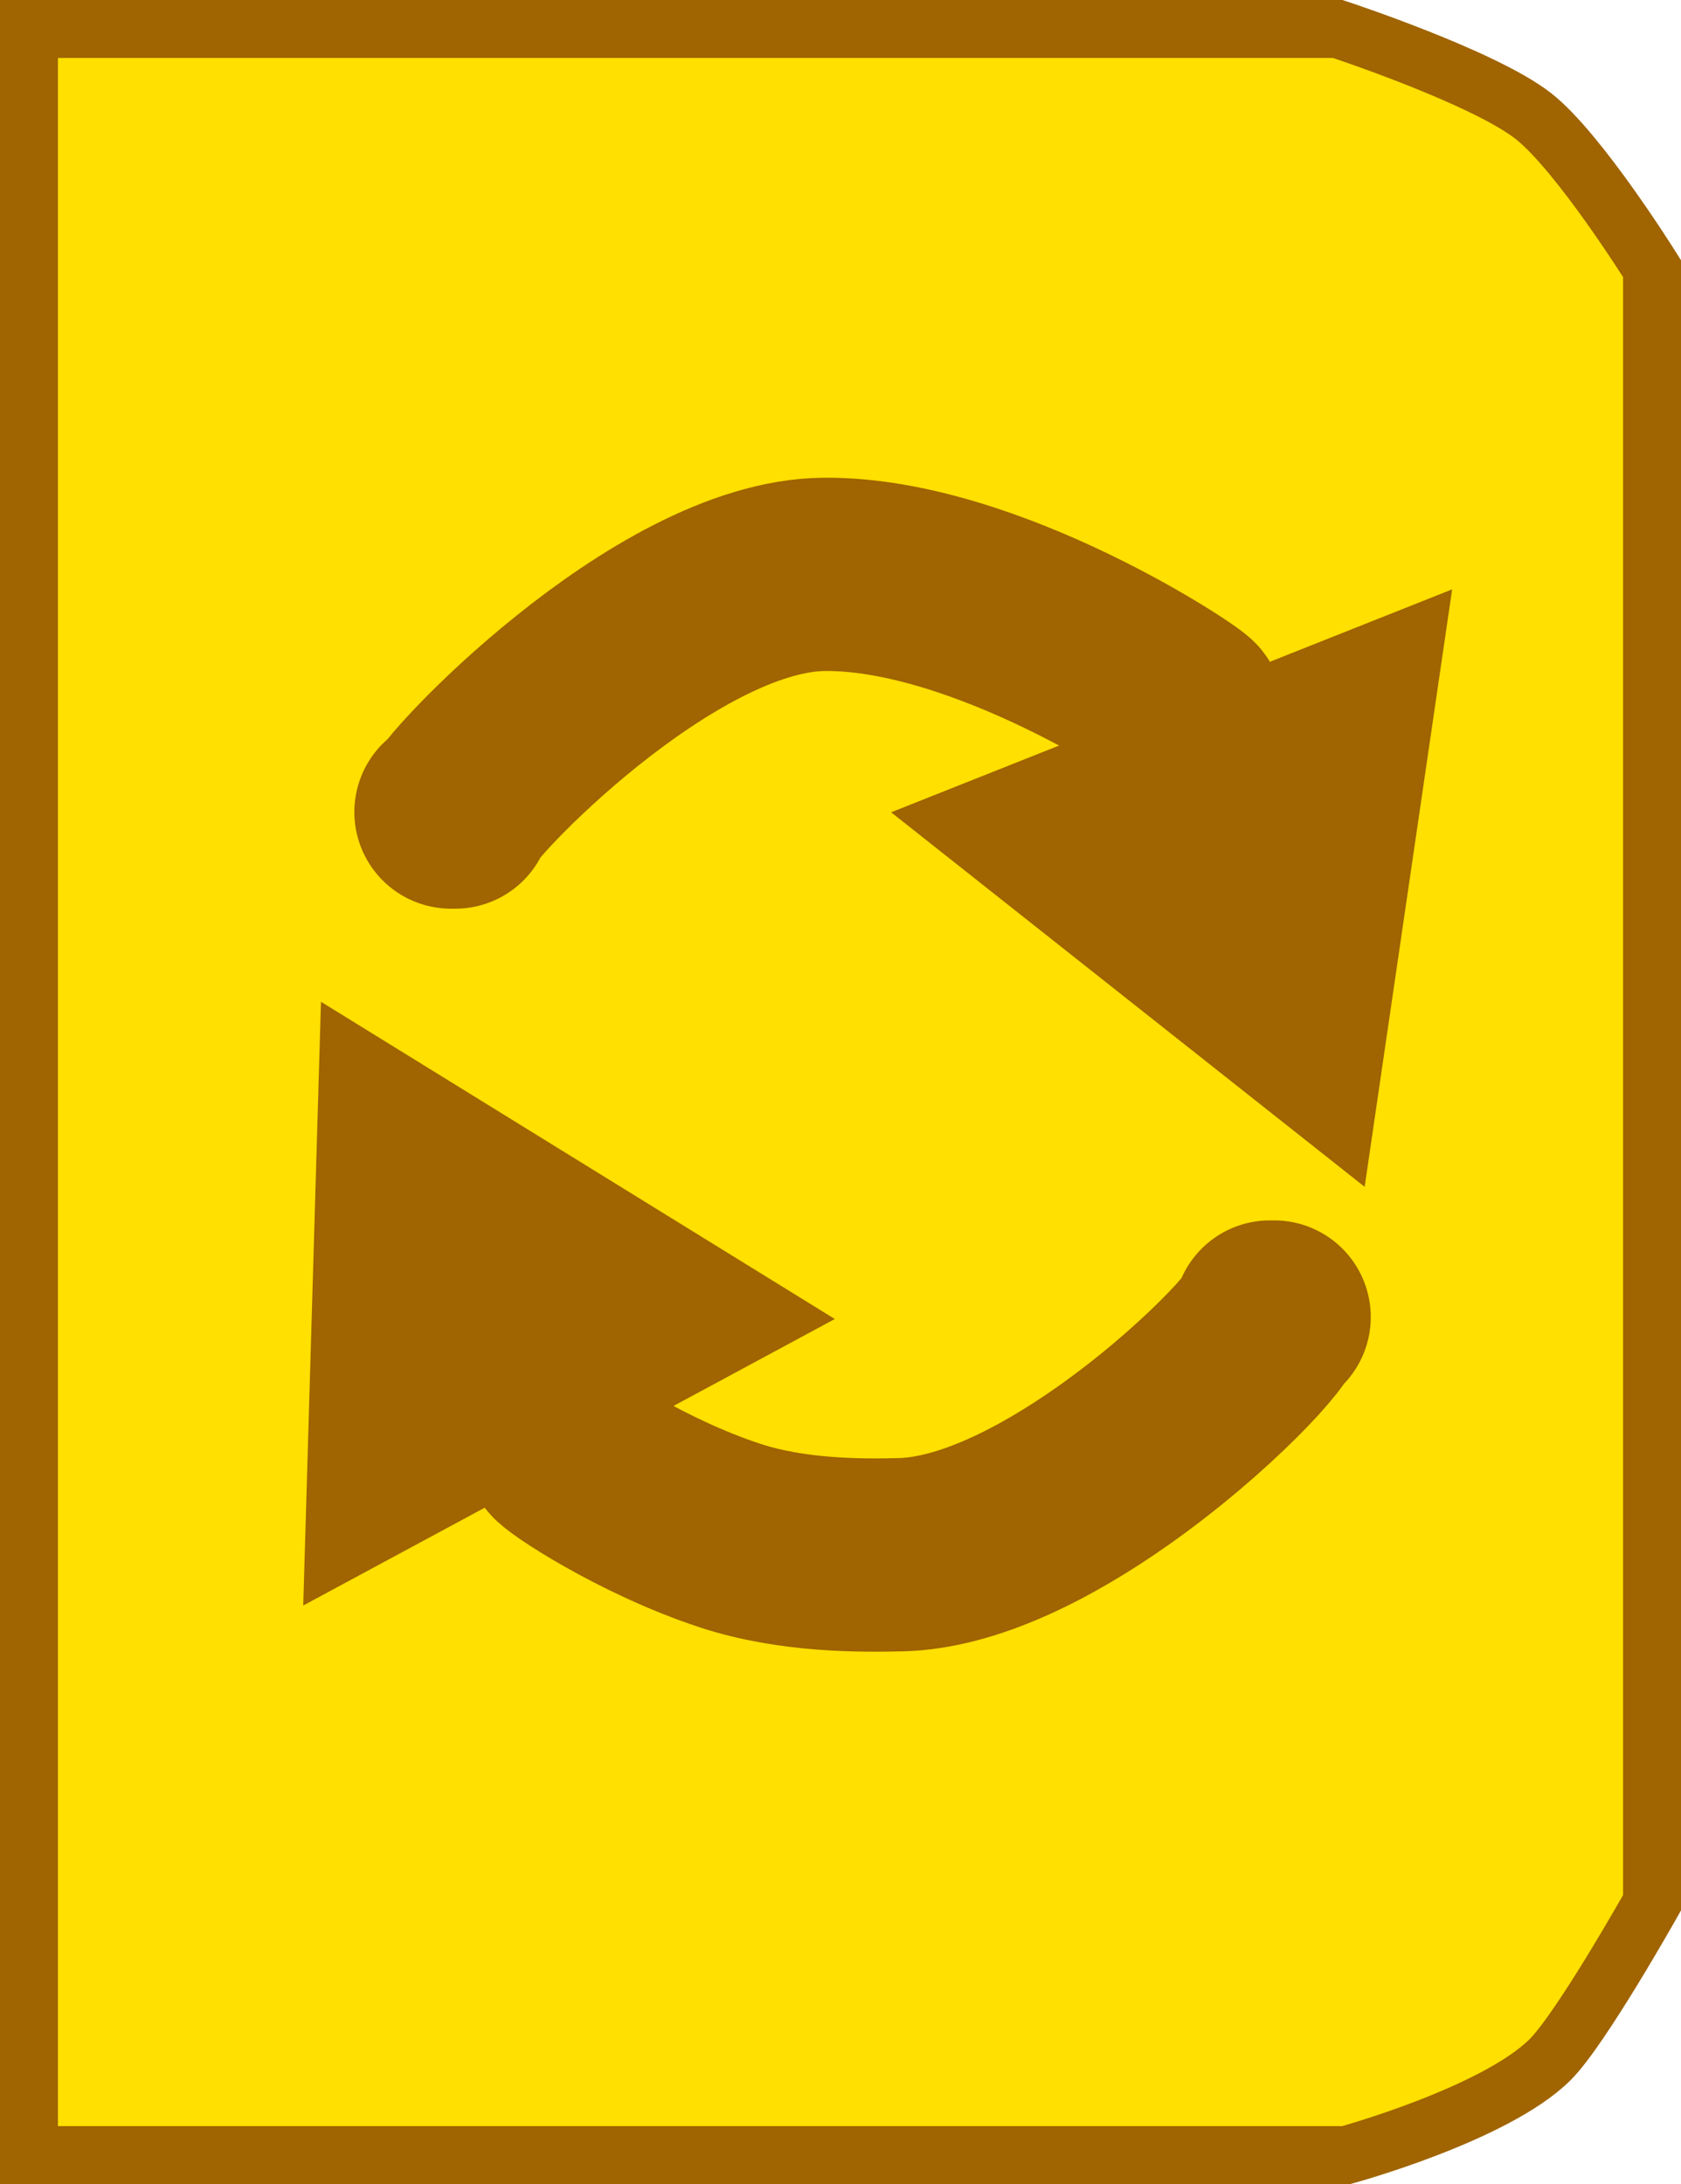 <?xml version="1.0" encoding="UTF-8" standalone="no"?>
<!-- Created with Inkscape (http://www.inkscape.org/) -->
<svg
   xmlns:svg="http://www.w3.org/2000/svg"
   xmlns="http://www.w3.org/2000/svg"
   version="1.0"
   width="43.5"
   height="56.5"
   id="svg2">
  <defs
     id="defs5" />
  <path
     d="M 0.75,0.75 L 34.619,0.75 C 34.619,0.75 38.364,1.982 39.67,2.995 C 40.857,3.916 42.75,6.948 42.75,6.948 L 42.75,49.223 C 42.75,49.223 40.915,52.487 40.109,53.285 C 38.685,54.696 34.838,55.75 34.838,55.75 L 0.75,55.75 L 0.75,0.75 z"
     id="path2384"
     style="fill:#ffe000;fill-opacity:1;stroke:#a06400;stroke-width:1.5;stroke-dasharray:none;stroke-opacity:1" />
  <g
     id="g3163">
    <path
       d="M 27.561,16.471 L 26.05,26.786 L 17.872,20.32 L 27.561,16.471 z"
       transform="translate(8.156,1.128)"
       id="path2386"
       style="opacity:1;fill:#a06400;fill-opacity:1;stroke:#a06400;stroke-width:3;stroke-opacity:1" />
    <path
       d="M 27.561,16.471 L 26.05,26.786 L 17.872,20.32 L 27.561,16.471 z"
       transform="matrix(-0.985,-0.174,-0.174,0.985,39.743,17.128)"
       id="path2388"
       style="opacity:1;fill:#a06400;fill-opacity:1;stroke:#a06400;stroke-width:3;stroke-opacity:1" />
    <path
       d="M 14.525,37.474 C 14.525,37.575 16.595,38.97 18.898,39.726 C 20.504,40.253 22.28,40.244 23.309,40.219 C 25.061,40.176 27.071,39.137 28.795,37.924 C 31.169,36.253 32.999,34.253 32.862,34.07 L 32.862,34.07 L 32.972,34.07"
       id="path2390"
       style="fill:none;fill-opacity:1;stroke:#a06400;stroke-width:5;stroke-linecap:round;stroke-linejoin:round;stroke-opacity:1" />
    <path
       d="M 30.717,18.404 C 30.717,18.302 25.525,14.824 21.332,14.858 C 17.14,14.892 11.631,20.824 11.779,21.007 C 11.779,21.007 11.779,21.007 11.779,21.007 C 11.743,21.007 11.706,21.007 11.67,21.007"
       id="path3162"
       style="fill:none;fill-opacity:1;stroke:#a06400;stroke-width:5;stroke-linecap:round;stroke-linejoin:round;stroke-opacity:1" />
  </g>
</svg>
